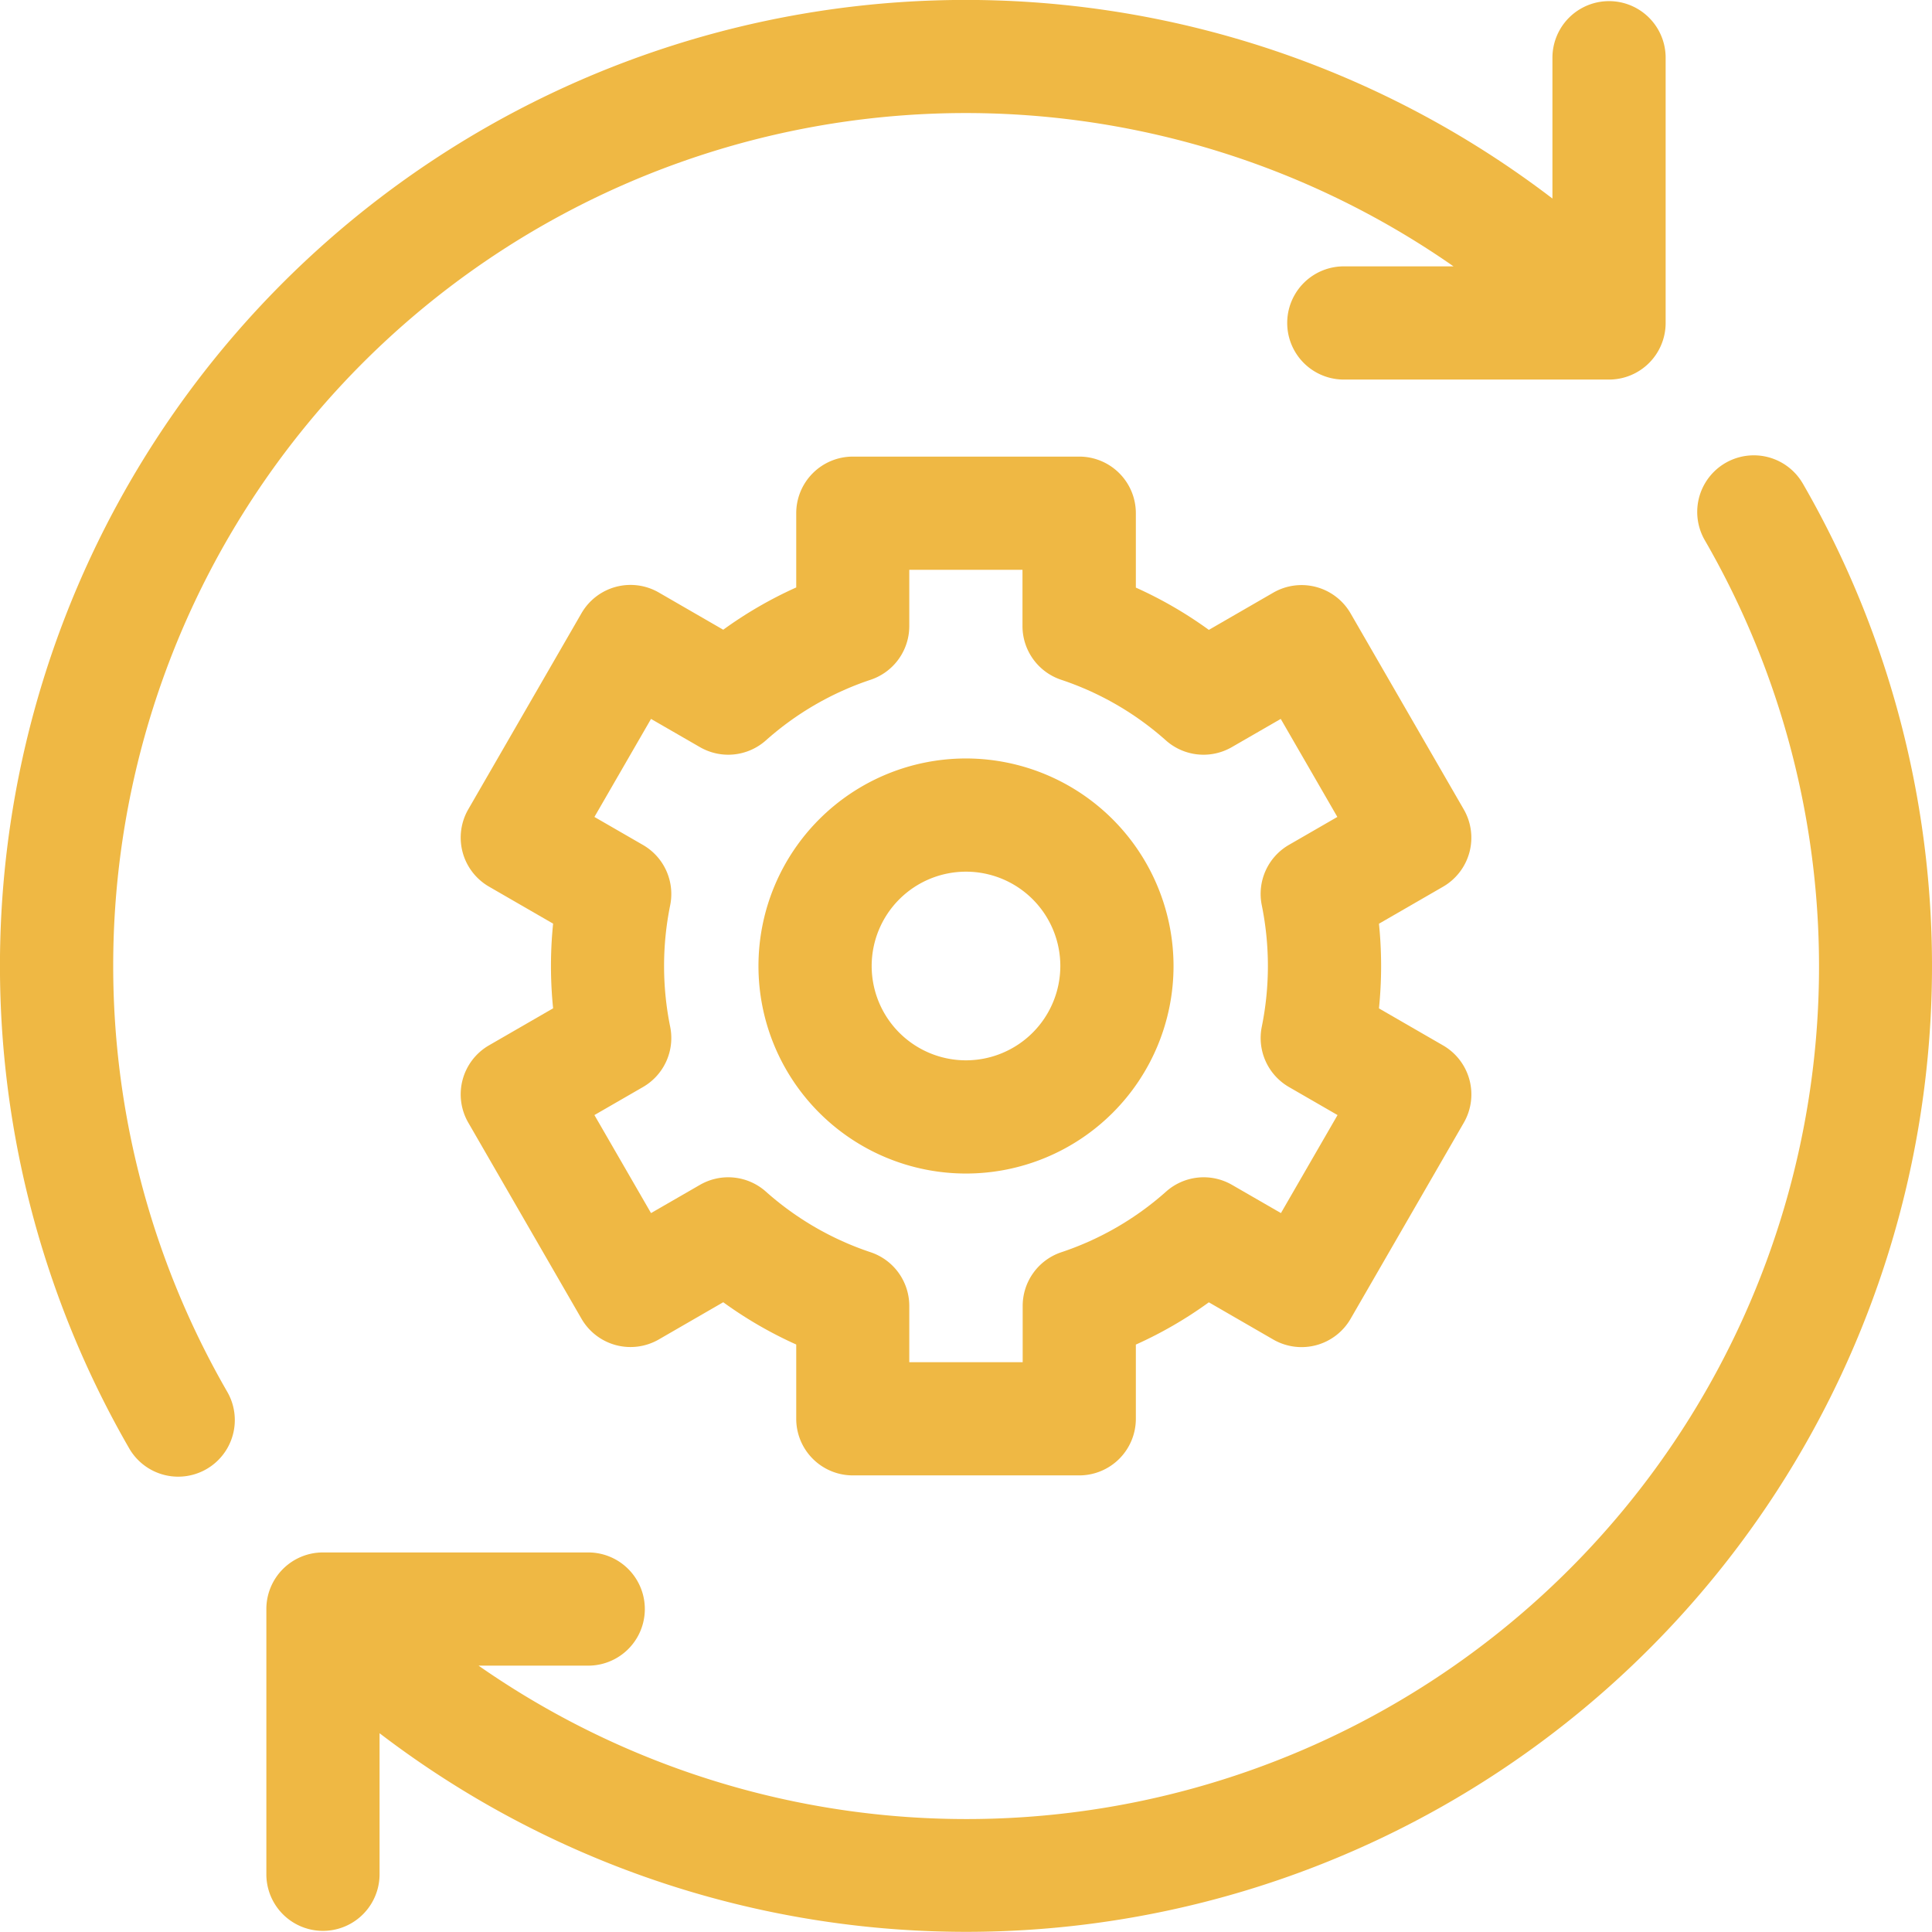 <svg xmlns="http://www.w3.org/2000/svg" width="49.628" height="49.628" viewBox="0 0 49.628 49.628">
  <g id="solutions" transform="translate(0)">
    <path id="Path_98898" data-name="Path 98898" d="M2.908,24.814A21.9,21.9,0,0,1,37.337,6.842H34.519a1.454,1.454,0,0,0,0,2.908h6.813A1.454,1.454,0,0,0,42.786,8.3V1.483a1.454,1.454,0,1,0-2.908,0V5.1A24.809,24.809,0,0,0,3.328,37.221a1.454,1.454,0,0,0,2.517-1.456A21.892,21.892,0,0,1,2.908,24.814Z" transform="translate(0 0)" fill="#efb844"/>
    <path id="Path_98899" data-name="Path 98899" d="M110.046,121.238a1.454,1.454,0,0,0-2.517,1.456,21.9,21.9,0,0,1-31.491,28.923h2.817a1.454,1.454,0,1,0,0-2.908H72.041a1.454,1.454,0,0,0-1.454,1.454v6.813a1.454,1.454,0,1,0,2.908,0v-3.623a24.808,24.808,0,0,0,36.551-32.116Z" transform="translate(-63.745 -108.831)" fill="#efb844"/>
    <path id="Path_98900" data-name="Path 98900" d="M147.989,131.164a1.454,1.454,0,0,0-.145-1.1l-2.908-5.037a1.454,1.454,0,0,0-1.986-.532l-1.655.956a10.541,10.541,0,0,0-1.875-1.086v-1.907A1.454,1.454,0,0,0,137.966,121H132.15a1.454,1.454,0,0,0-1.454,1.454v1.907a10.55,10.55,0,0,0-1.875,1.086l-1.655-.956a1.454,1.454,0,0,0-1.986.532l-2.908,5.037a1.454,1.454,0,0,0,.532,1.986l1.647.951a10.75,10.75,0,0,0,0,2.175l-1.647.951a1.454,1.454,0,0,0-.532,1.986l2.908,5.037a1.454,1.454,0,0,0,1.986.532l1.655-.956a10.534,10.534,0,0,0,1.875,1.086v1.908a1.454,1.454,0,0,0,1.454,1.454h5.816a1.454,1.454,0,0,0,1.454-1.454V143.81a10.542,10.542,0,0,0,1.875-1.086l1.655.956a1.454,1.454,0,0,0,1.986-.532l2.908-5.037a1.454,1.454,0,0,0-.532-1.986l-1.647-.951a10.747,10.747,0,0,0,0-2.175l1.647-.951A1.455,1.455,0,0,0,147.989,131.164Zm-5.334,1.361a7.834,7.834,0,0,1,0,3.12,1.454,1.454,0,0,0,.7,1.55l1.246.719-1.454,2.518-1.257-.725a1.454,1.454,0,0,0-1.692.172,7.7,7.7,0,0,1-2.69,1.558,1.454,1.454,0,0,0-.995,1.38v1.445H133.6v-1.445a1.454,1.454,0,0,0-.995-1.38,7.7,7.7,0,0,1-2.69-1.558,1.454,1.454,0,0,0-1.692-.172l-1.257.725-1.454-2.518,1.246-.719a1.454,1.454,0,0,0,.7-1.55,7.839,7.839,0,0,1,0-3.12,1.454,1.454,0,0,0-.7-1.55l-1.246-.719,1.454-2.518,1.257.725a1.454,1.454,0,0,0,1.692-.172,7.7,7.7,0,0,1,2.69-1.558,1.454,1.454,0,0,0,.995-1.38v-1.445h2.908v1.445a1.454,1.454,0,0,0,.995,1.38,7.7,7.7,0,0,1,2.69,1.558,1.454,1.454,0,0,0,1.692.172l1.257-.725,1.454,2.518-1.246.719A1.454,1.454,0,0,0,142.655,132.525Z" transform="translate(-110.243 -109.271)" fill="#efb844"/>
    <path id="Path_98901" data-name="Path 98901" d="M206.331,201a5.331,5.331,0,1,0,5.331,5.331A5.337,5.337,0,0,0,206.331,201Zm0,7.754a2.423,2.423,0,1,1,2.423-2.423A2.426,2.426,0,0,1,206.331,208.754Z" transform="translate(-181.517 -181.517)" fill="#efb844"/>
  </g>
</svg>
